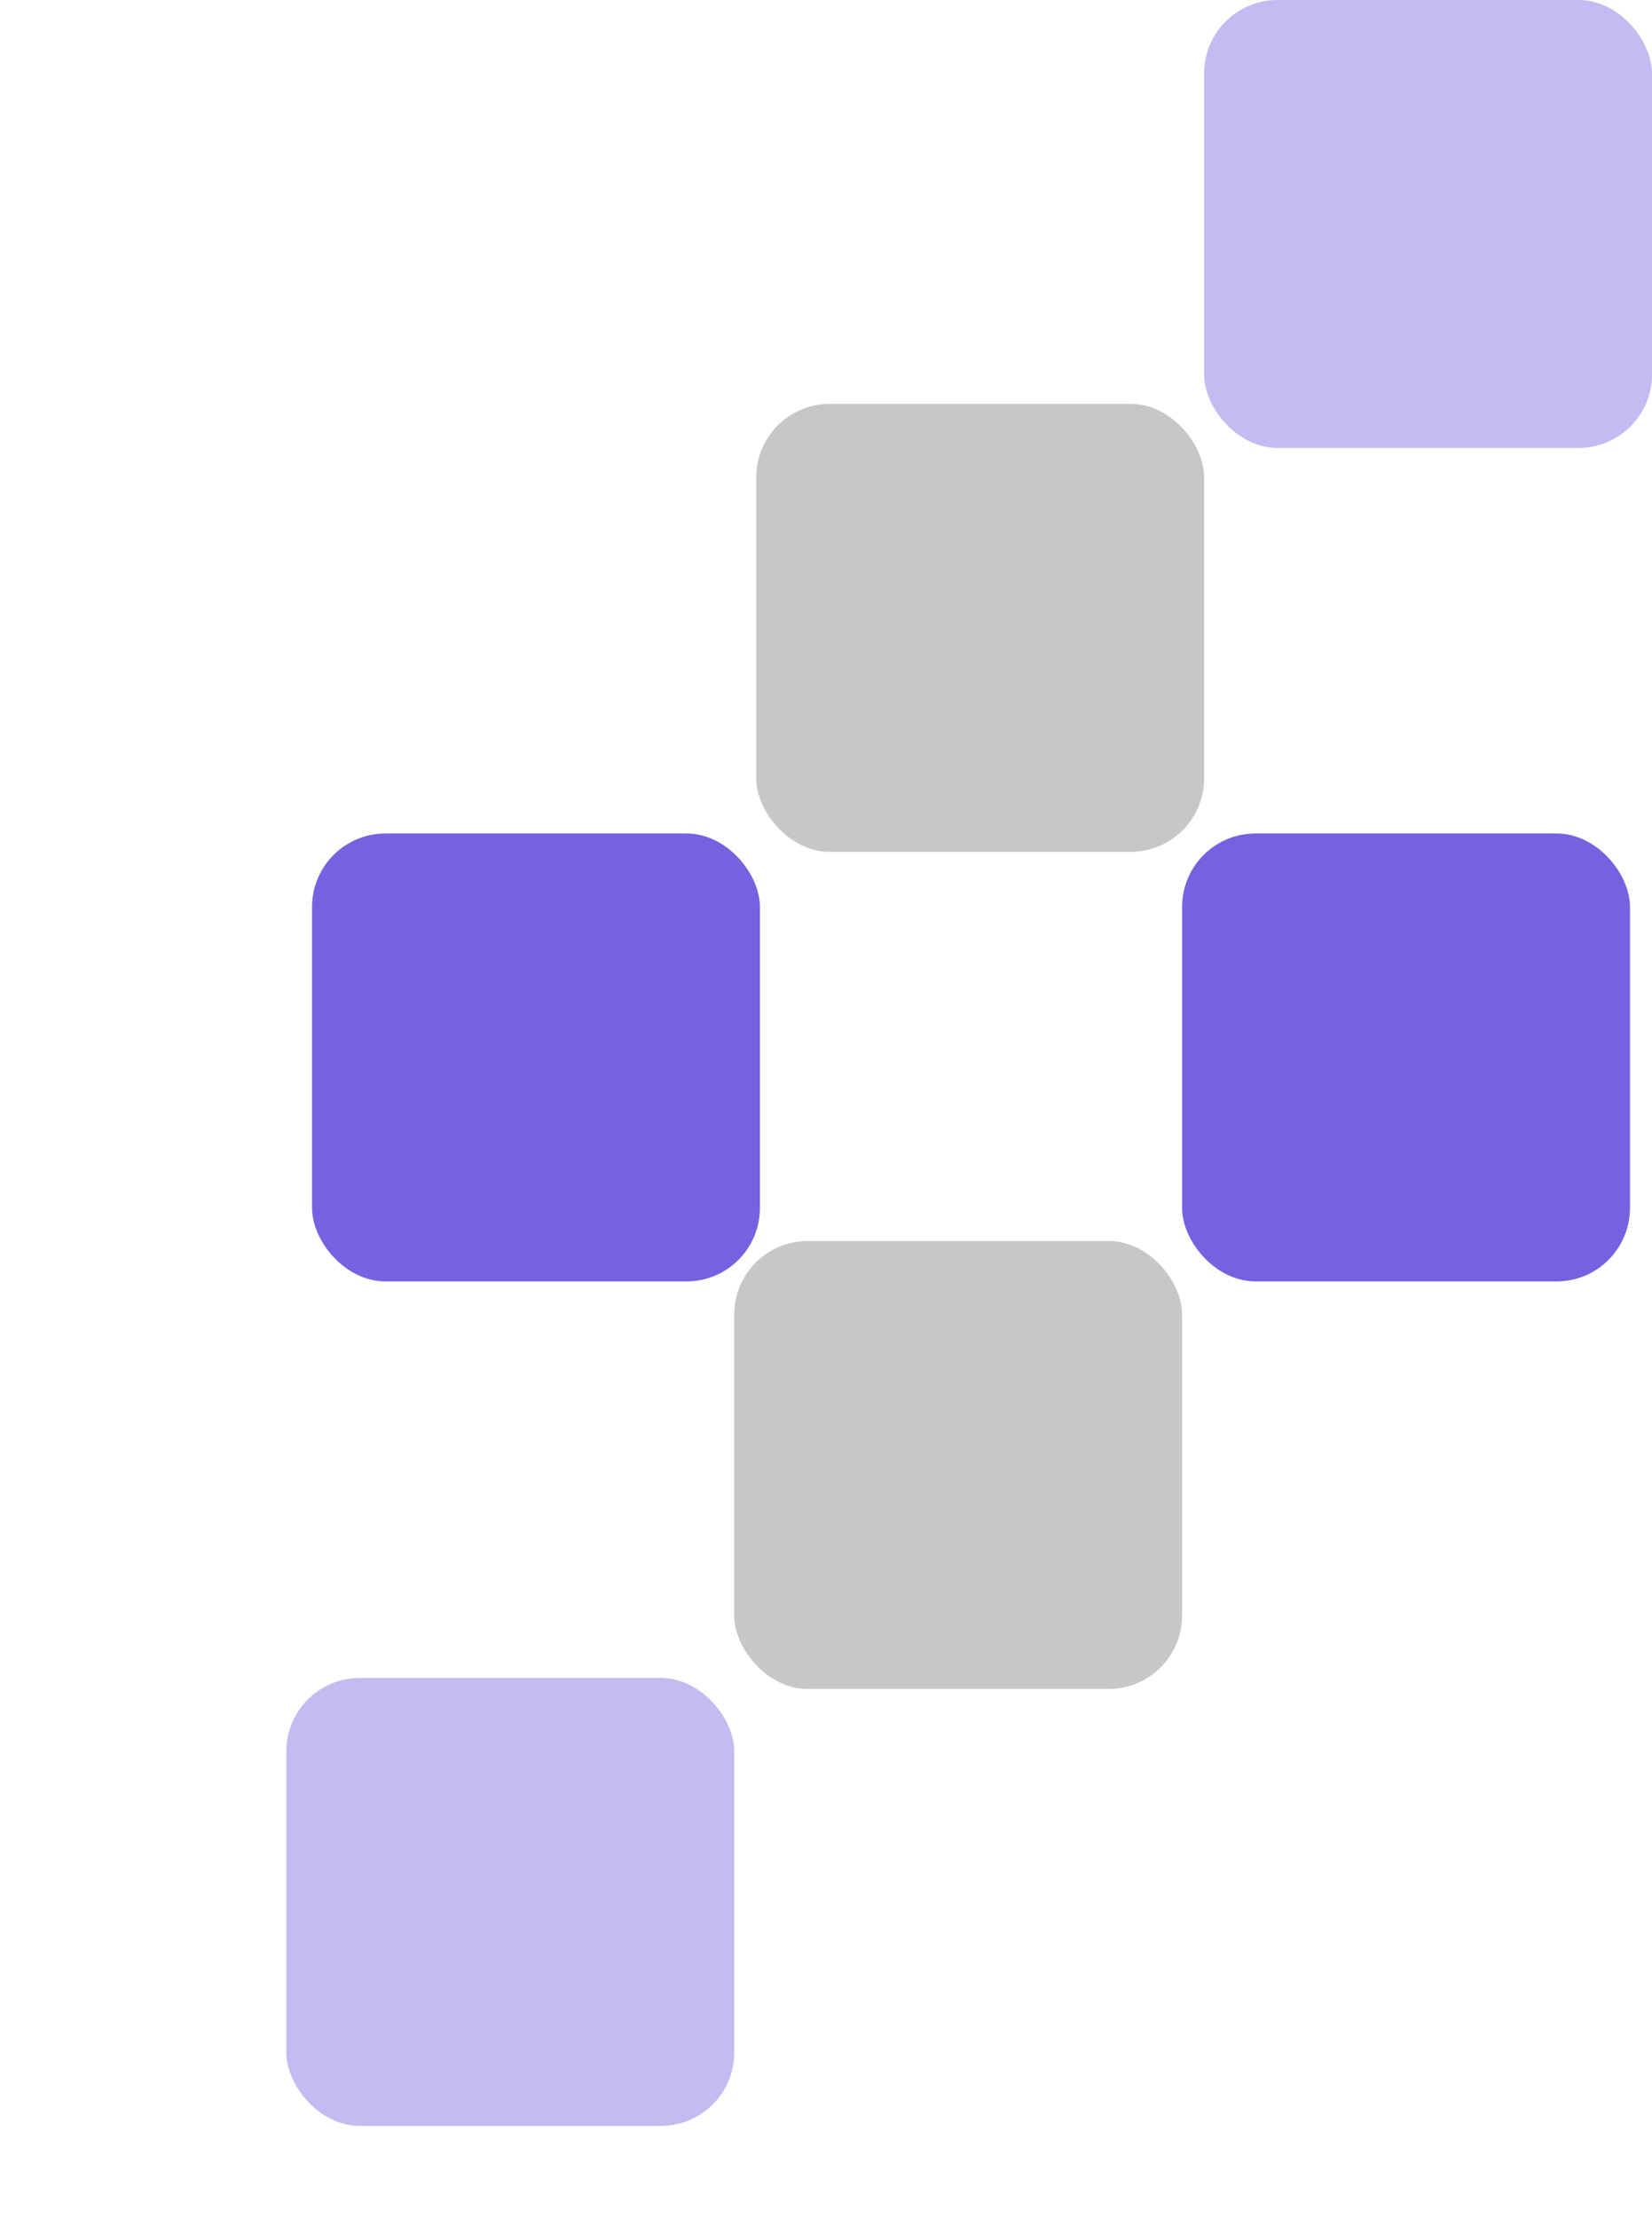 <svg width="450" height="604" viewBox="0 0 450 604" fill="none" xmlns="http://www.w3.org/2000/svg">
<rect x="206" y="110" width="122" height="122" rx="20" fill="black" fill-opacity="0.22"/>
<rect x="200" y="338" width="122" height="122" rx="20" fill="black" fill-opacity="0.22"/>
<rect x="322" y="227" width="122" height="122" rx="20" fill="#7562E0"/>
<rect x="78" y="457" width="122" height="122" rx="20" fill="#7562E0" fill-opacity="0.43"/>
<rect x="328" width="122" height="122" rx="20" fill="#7562E0" fill-opacity="0.43"/>
<rect x="85" y="227" width="122" height="122" rx="20" fill="#7562E0"/>
</svg>
